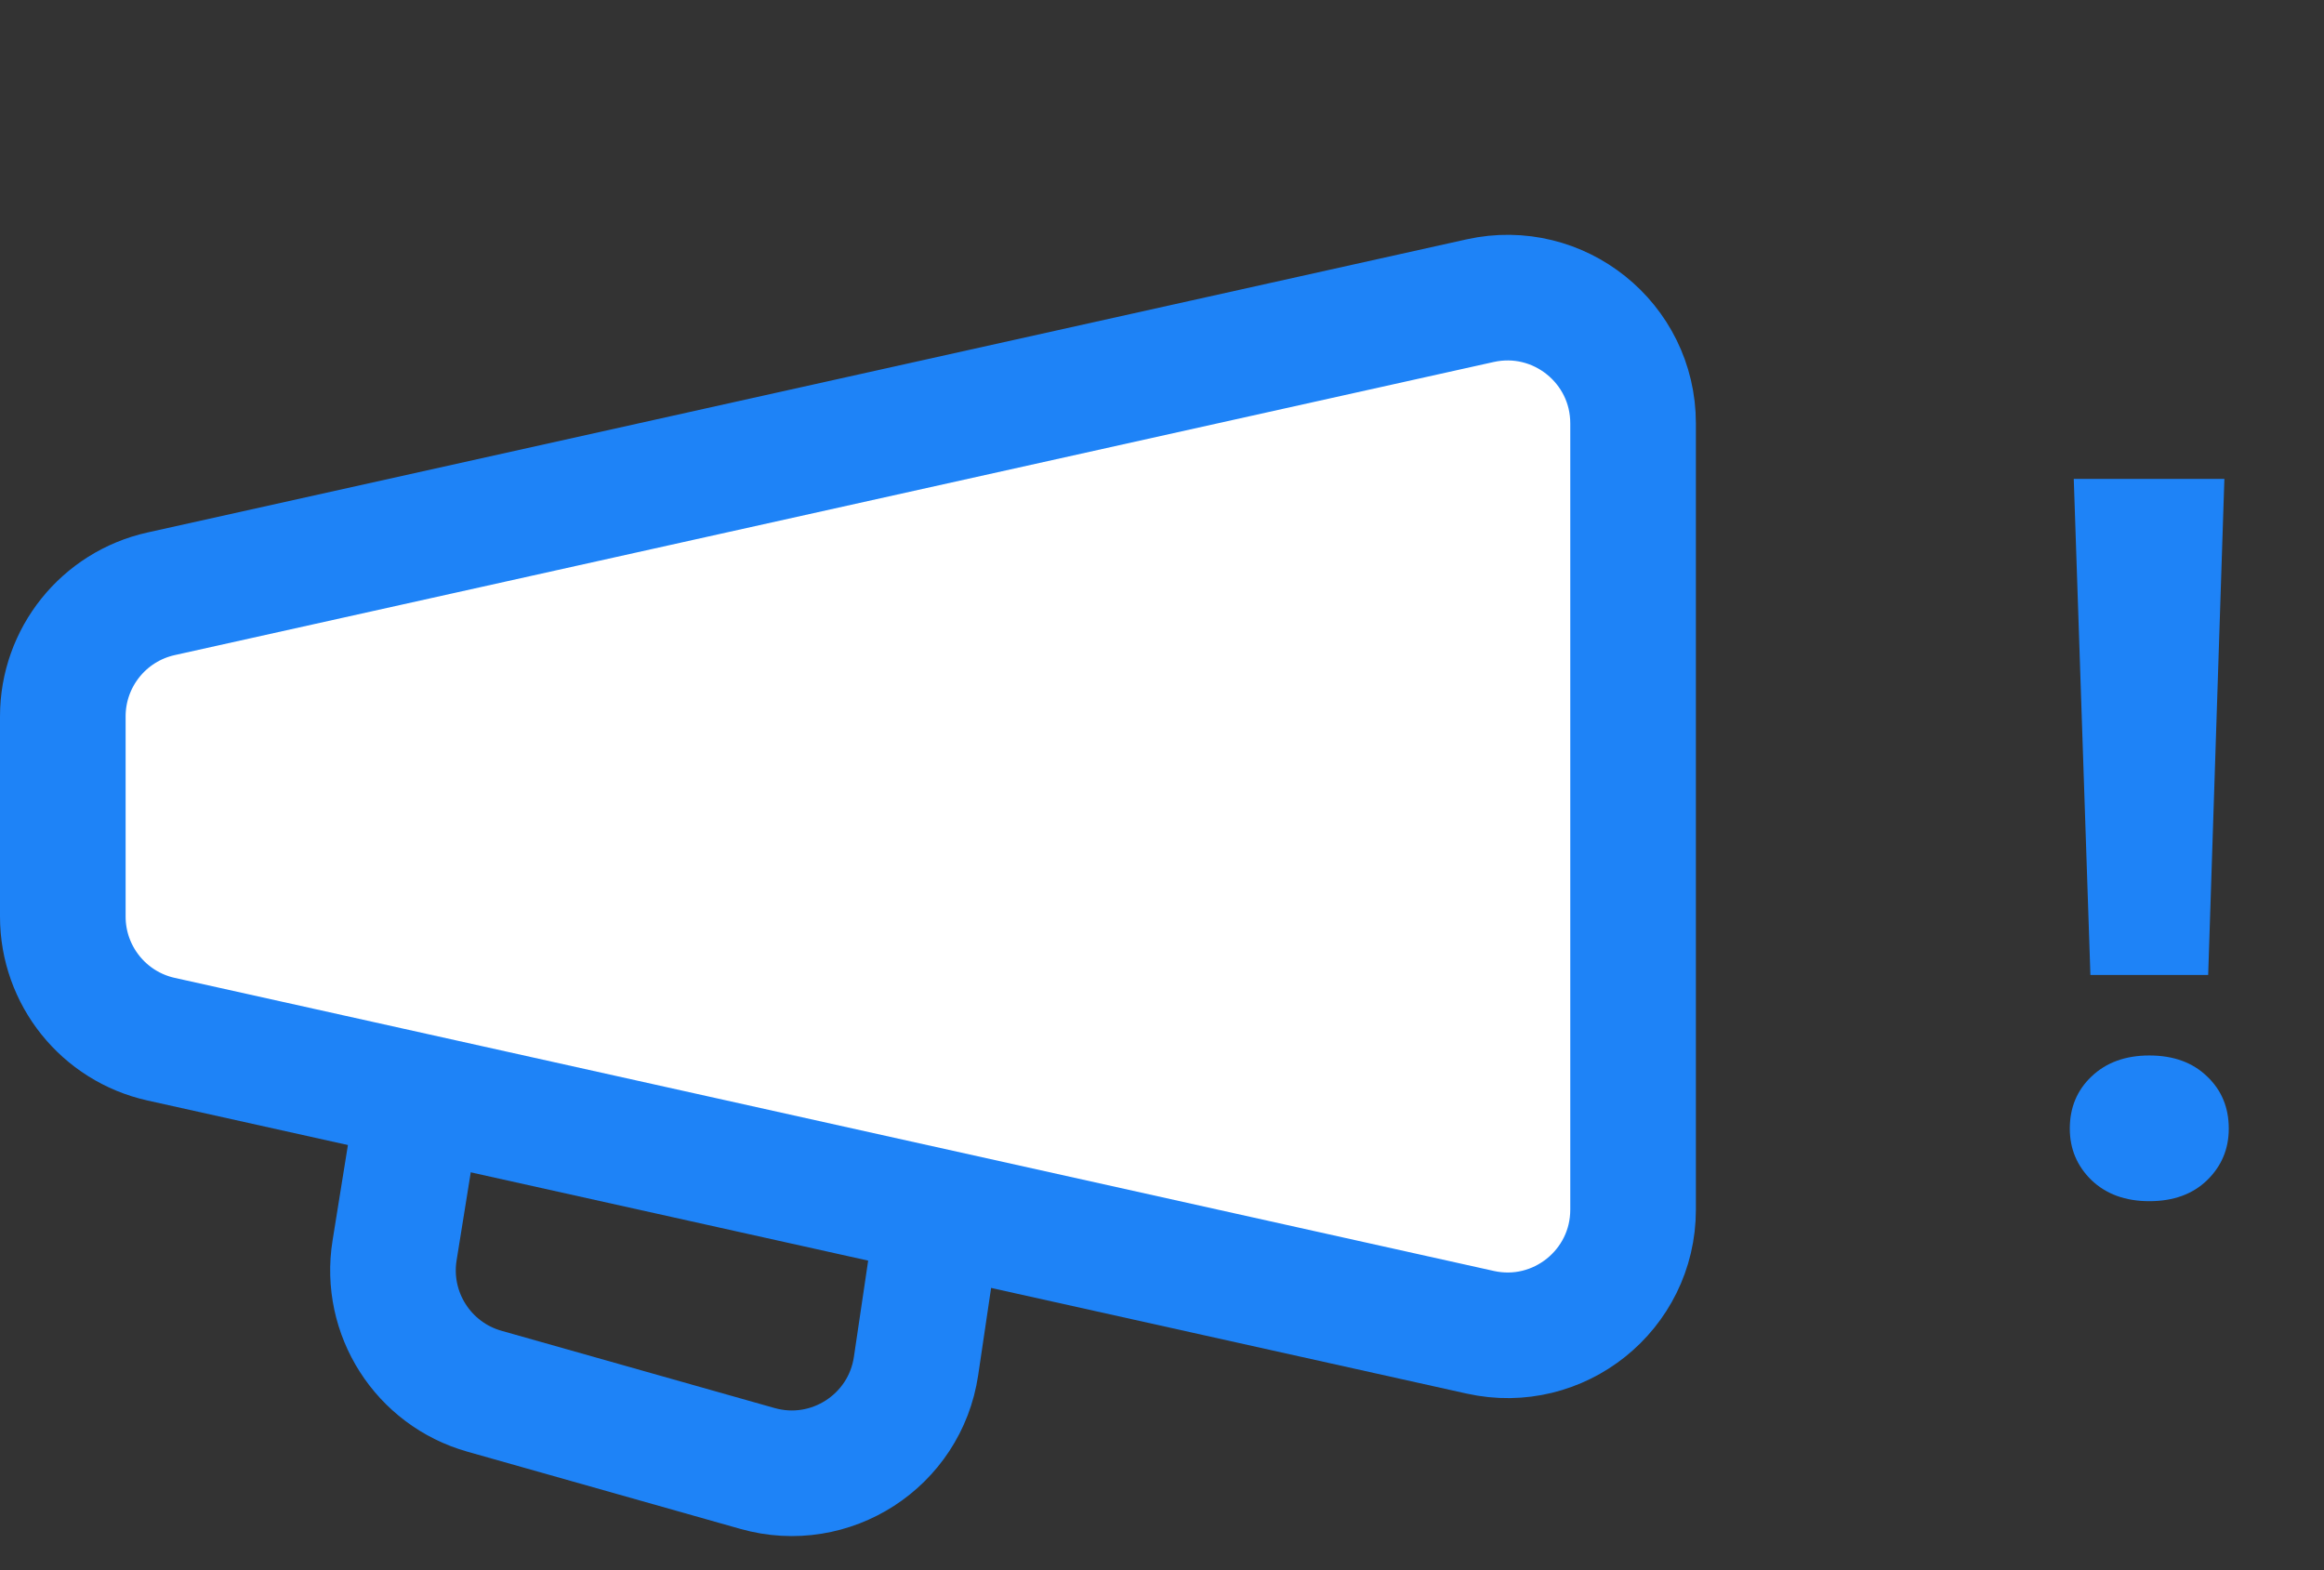<svg width="37" height="25" viewBox="0 0 37 25" fill="none" xmlns="http://www.w3.org/2000/svg">
<rect x="0" y="0" width="37" height="25" fill="#333333" stroke="none"/>
<path d="M2.566 16.546C1.651 16.343 1 15.531 1 14.594L1 11.406C1 10.469 1.651 9.657 2.566 9.454L23.566 4.787C24.815 4.51 26 5.46 26 6.74L26 19.26C26 20.54 24.815 21.49 23.566 21.212L2.566 16.546Z" fill="white" stroke="#1E83F7" stroke-width="2"/>
<path d="M6.75 17L6.282 19.909C6.121 20.911 6.736 21.875 7.713 22.151L12.061 23.381C13.222 23.709 14.407 22.943 14.584 21.75L15 18.944" stroke="#1E83F7" stroke-width="2"/>
<path d="M35.414 7.625L35.156 15.523H33.281L33.016 7.625H35.414ZM32.953 17.969C32.953 17.635 33.068 17.359 33.297 17.141C33.531 16.917 33.839 16.805 34.219 16.805C34.604 16.805 34.911 16.917 35.141 17.141C35.37 17.359 35.484 17.635 35.484 17.969C35.484 18.292 35.37 18.565 35.141 18.789C34.911 19.013 34.604 19.125 34.219 19.125C33.839 19.125 33.531 19.013 33.297 18.789C33.068 18.565 32.953 18.292 32.953 17.969Z" fill="#1E83F7"/>
</svg>
